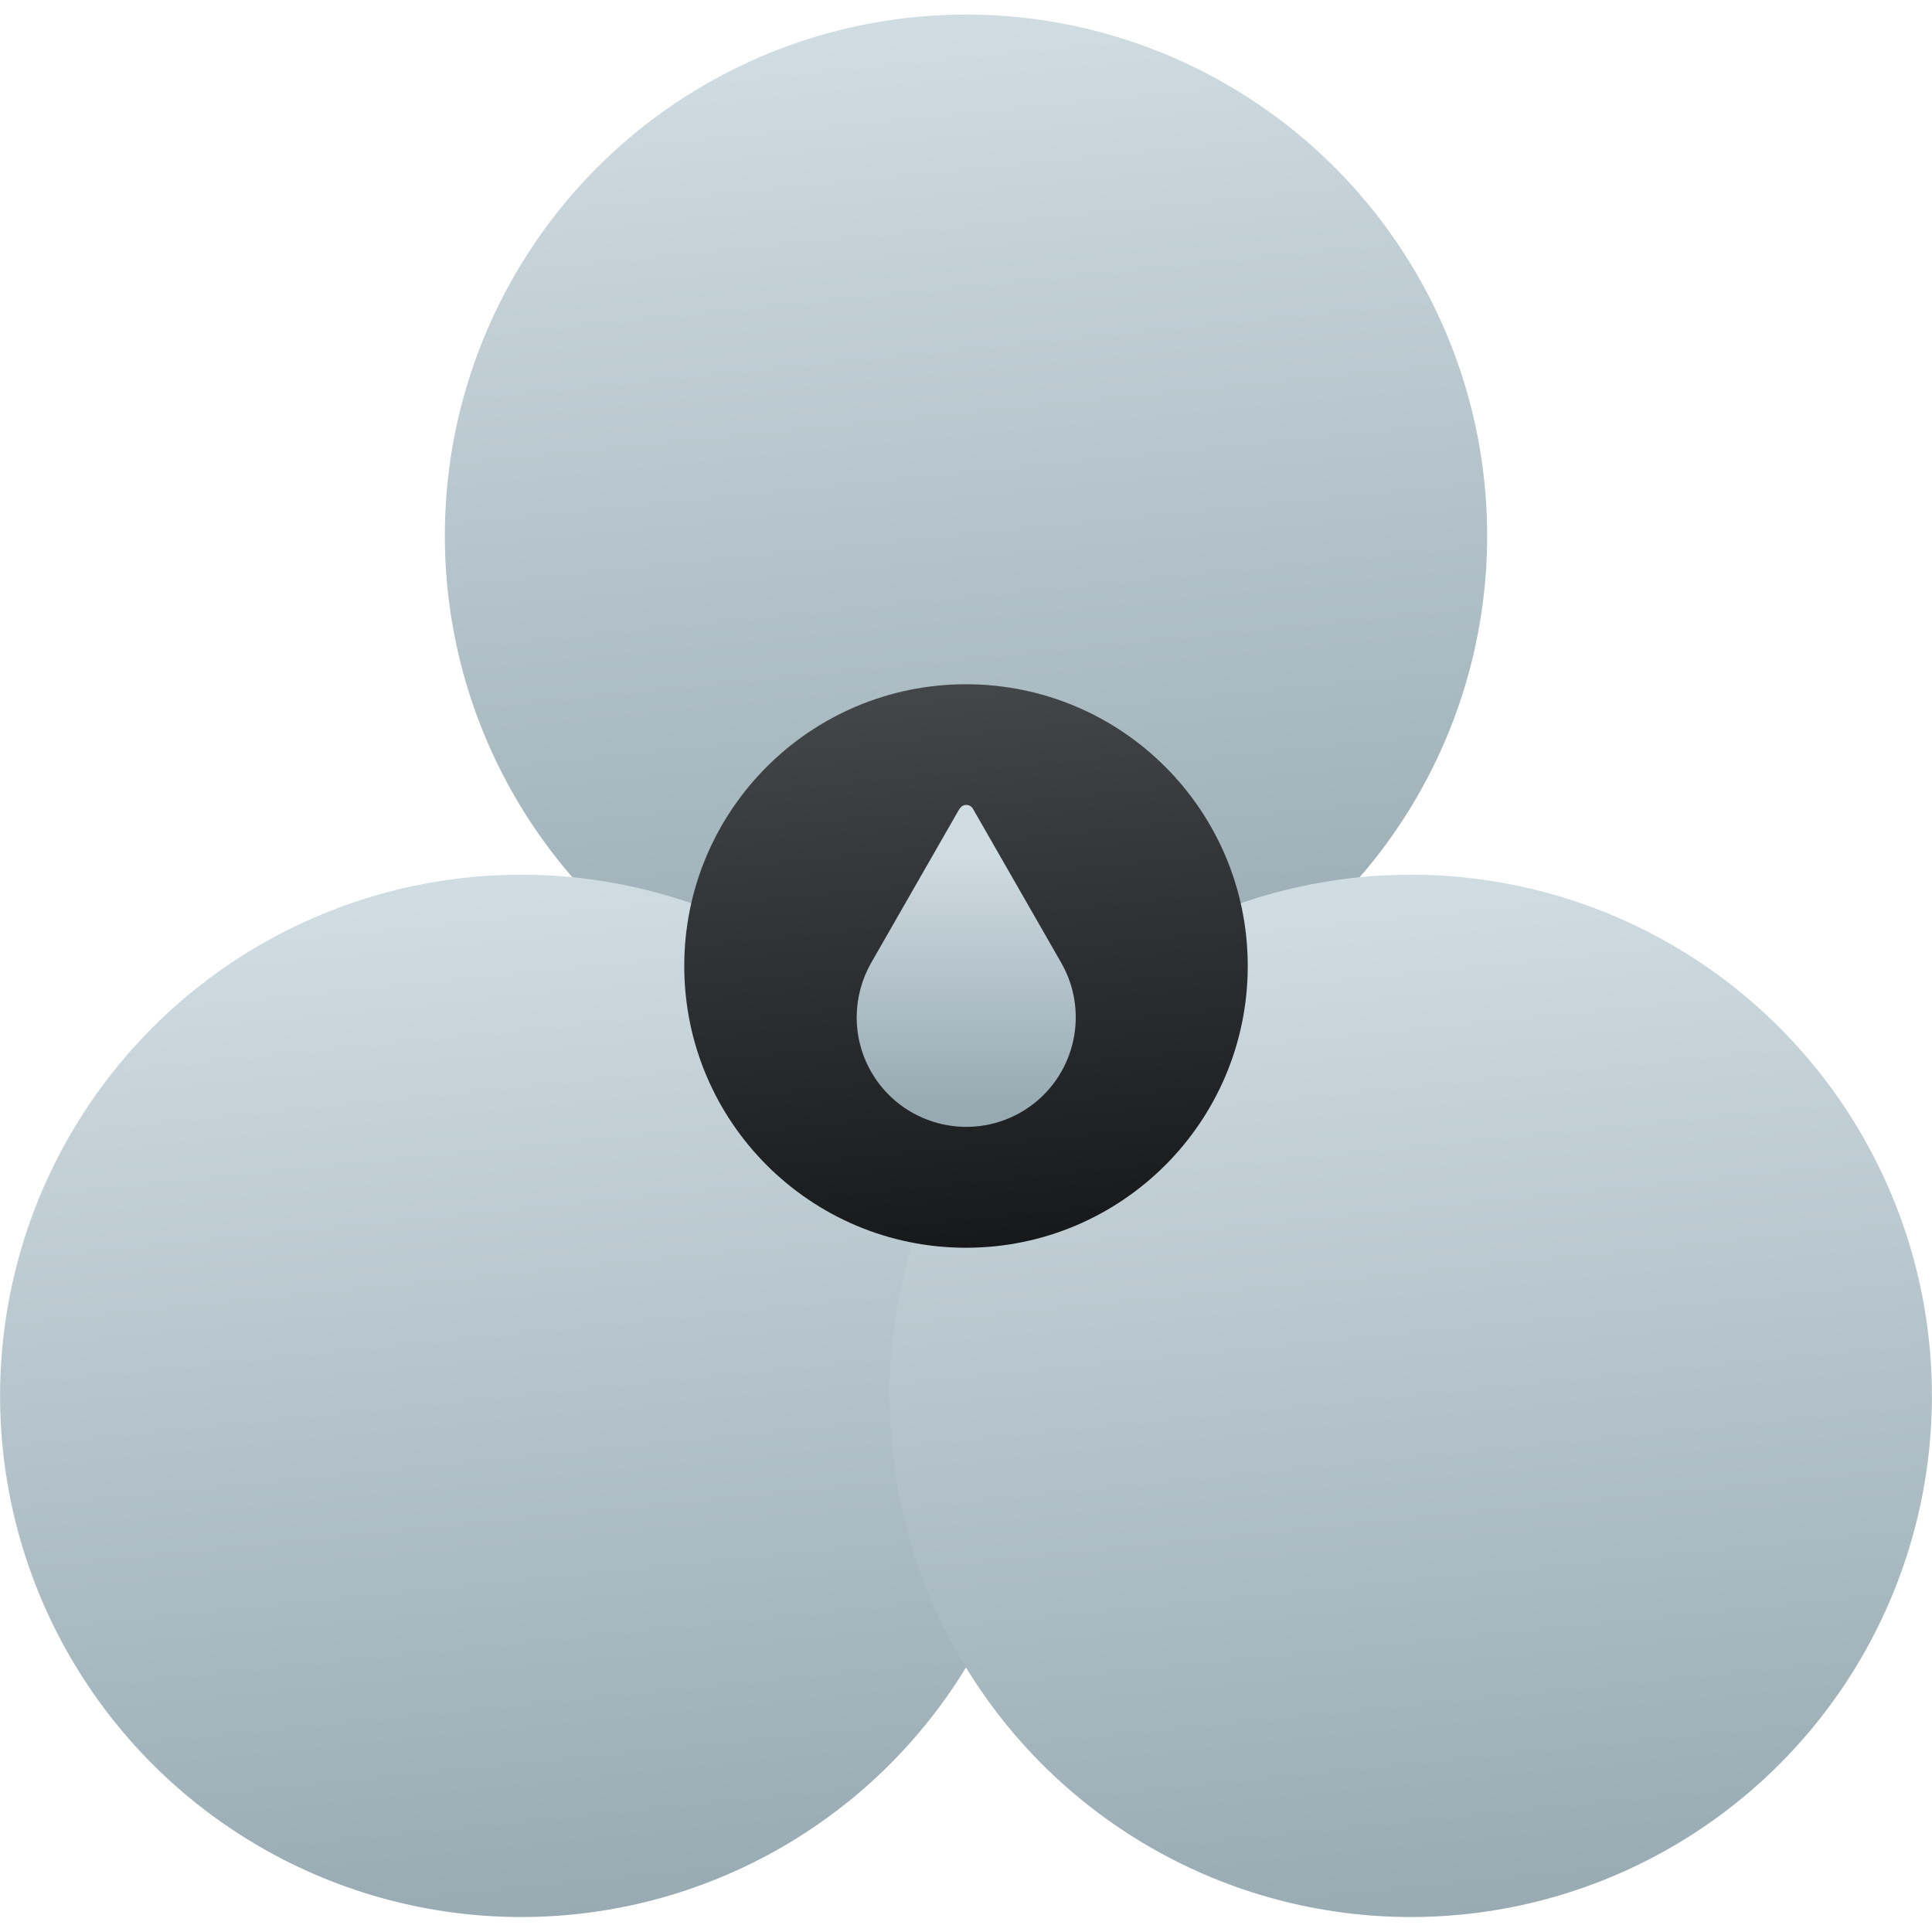 <svg xmlns="http://www.w3.org/2000/svg" xmlns:xlink="http://www.w3.org/1999/xlink" viewBox="0 0 48 48"><defs><linearGradient xlink:href="#5" id="4" x1="350.48" y1="557.8" x2="347.89" y2="531.9" gradientUnits="userSpaceOnUse"/><linearGradient id="5"><stop stop-color="#97a9b1"/><stop offset="1" stop-color="#cfdce1"/></linearGradient><linearGradient id="3" x1="360.17" y1="541" x2="358.77" y2="527" gradientUnits="userSpaceOnUse"><stop stop-color="#161719"/><stop offset="1" stop-color="#424649"/></linearGradient><linearGradient xlink:href="#5" id="1" x1="361.53" y1="536.43" x2="358.94" y2="510.53" gradientUnits="userSpaceOnUse"/><linearGradient xlink:href="#5" id="0" x1="372.58" y1="557.8" x2="369.99" y2="531.9" gradientUnits="userSpaceOnUse"/><linearGradient xlink:href="#5" id="2" y1="537.36" x2="0" y2="531.01" gradientUnits="userSpaceOnUse"/></defs><g transform="translate(-334.57-509.8)"><circle r="12.948" cy="523.11" cx="358.57" fill="url(#1)"/><circle r="12.948" cy="544.48" cx="347.52" fill="url(#4)"/><circle r="12.948" cy="544.48" cx="369.62" fill="url(#0)"/><circle cx="358.57" cy="533.8" r="7" fill="url(#3)"/><path d="m358.41 529.89l-2.196 3.831c-.462.81-.497 1.84 0 2.707.747 1.304 2.41 1.754 3.714 1.01 1.304-.747 1.754-2.41 1.01-3.714l-2.196-3.831c-.073-.127-.255-.127-.328 0" fill="url(#2)"/></g></svg>